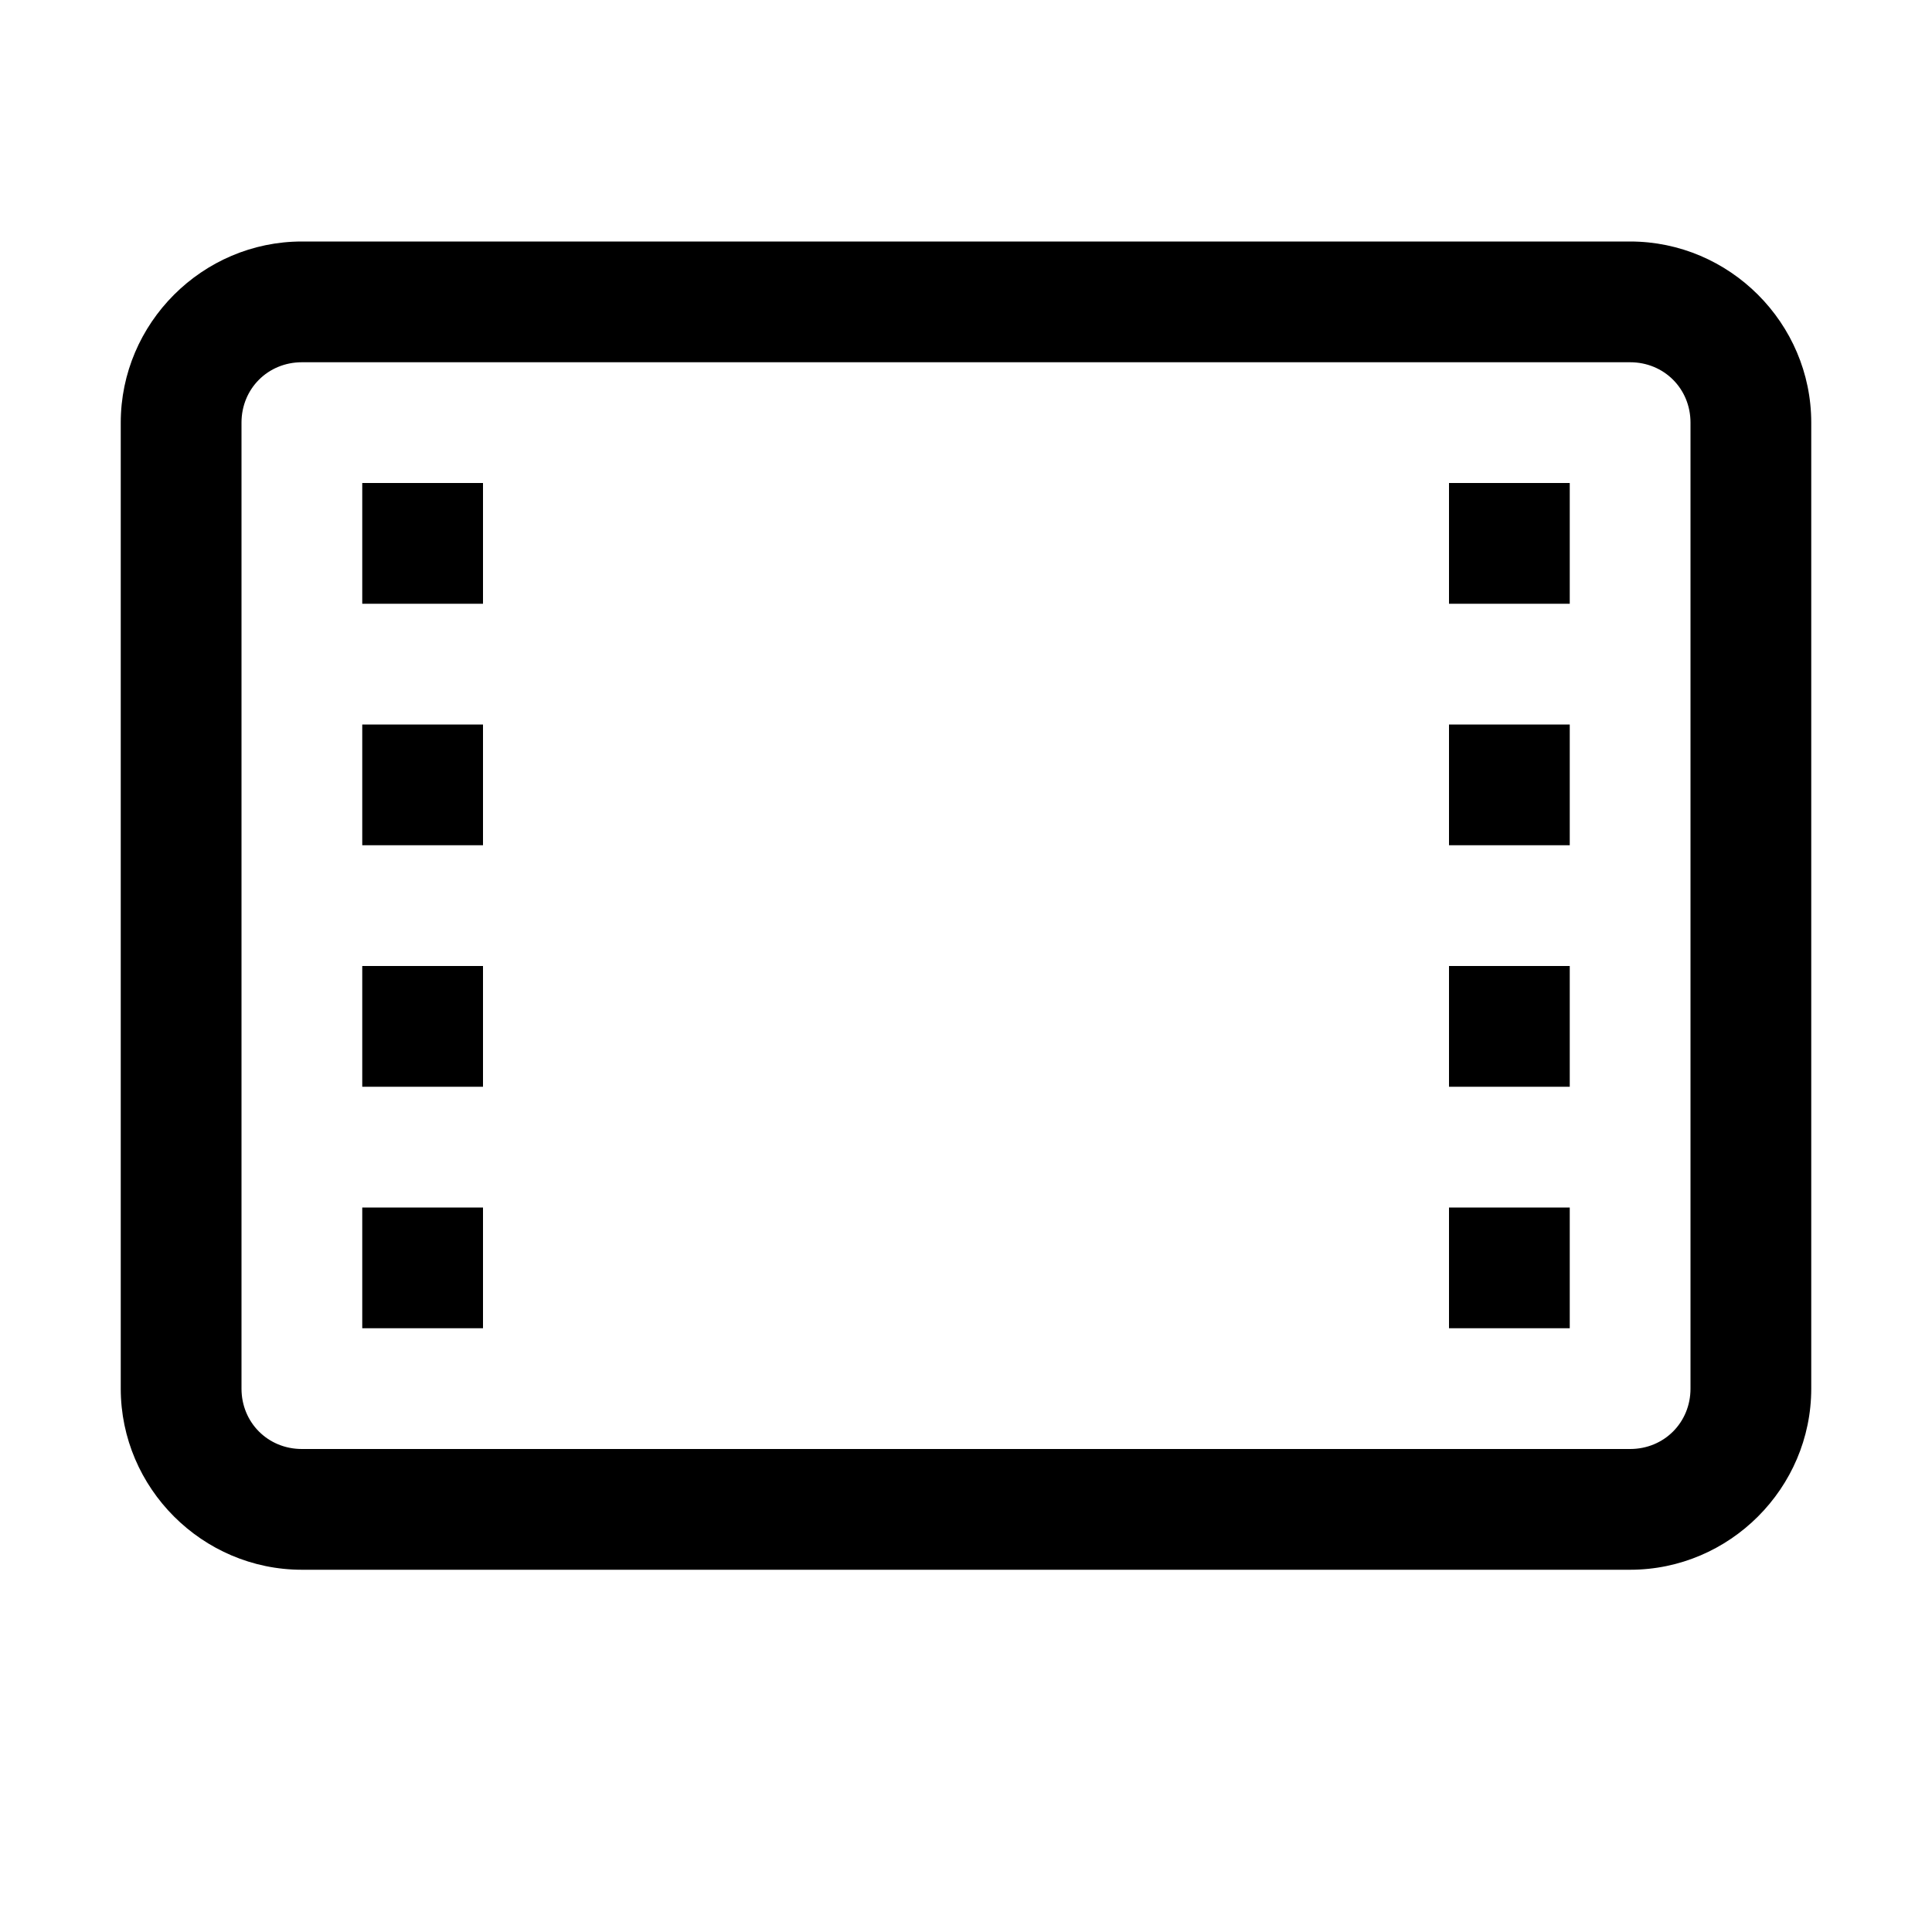 <svg fill="#000000" xmlns="http://www.w3.org/2000/svg" viewBox="0 0 16 16" width="16px" height="16px"><path d="M 2.5 2 C 1.676 2 1 2.676 1 3.5 L 1 11.5 C 1 12.324 1.676 13 2.5 13 L 13.5 13 C 14.324 13 15 12.324 15 11.5 L 15 3.5 C 15 2.676 14.324 2 13.5 2 Z M 2.5 3 L 13.5 3 C 13.781 3 14 3.219 14 3.5 L 14 11.5 C 14 11.781 13.781 12 13.5 12 L 2.5 12 C 2.219 12 2 11.781 2 11.5 L 2 3.5 C 2 3.219 2.219 3 2.5 3 Z M 3 4 L 3 5 L 4 5 L 4 4 Z M 12 4 L 12 5 L 13 5 L 13 4 Z M 3 6 L 3 7 L 4 7 L 4 6 Z M 12 6 L 12 7 L 13 7 L 13 6 Z M 3 8 L 3 9 L 4 9 L 4 8 Z M 12 8 L 12 9 L 13 9 L 13 8 Z M 3 10 L 3 11 L 4 11 L 4 10 Z M 12 10 L 12 11 L 13 11 L 13 10 Z"/></svg>